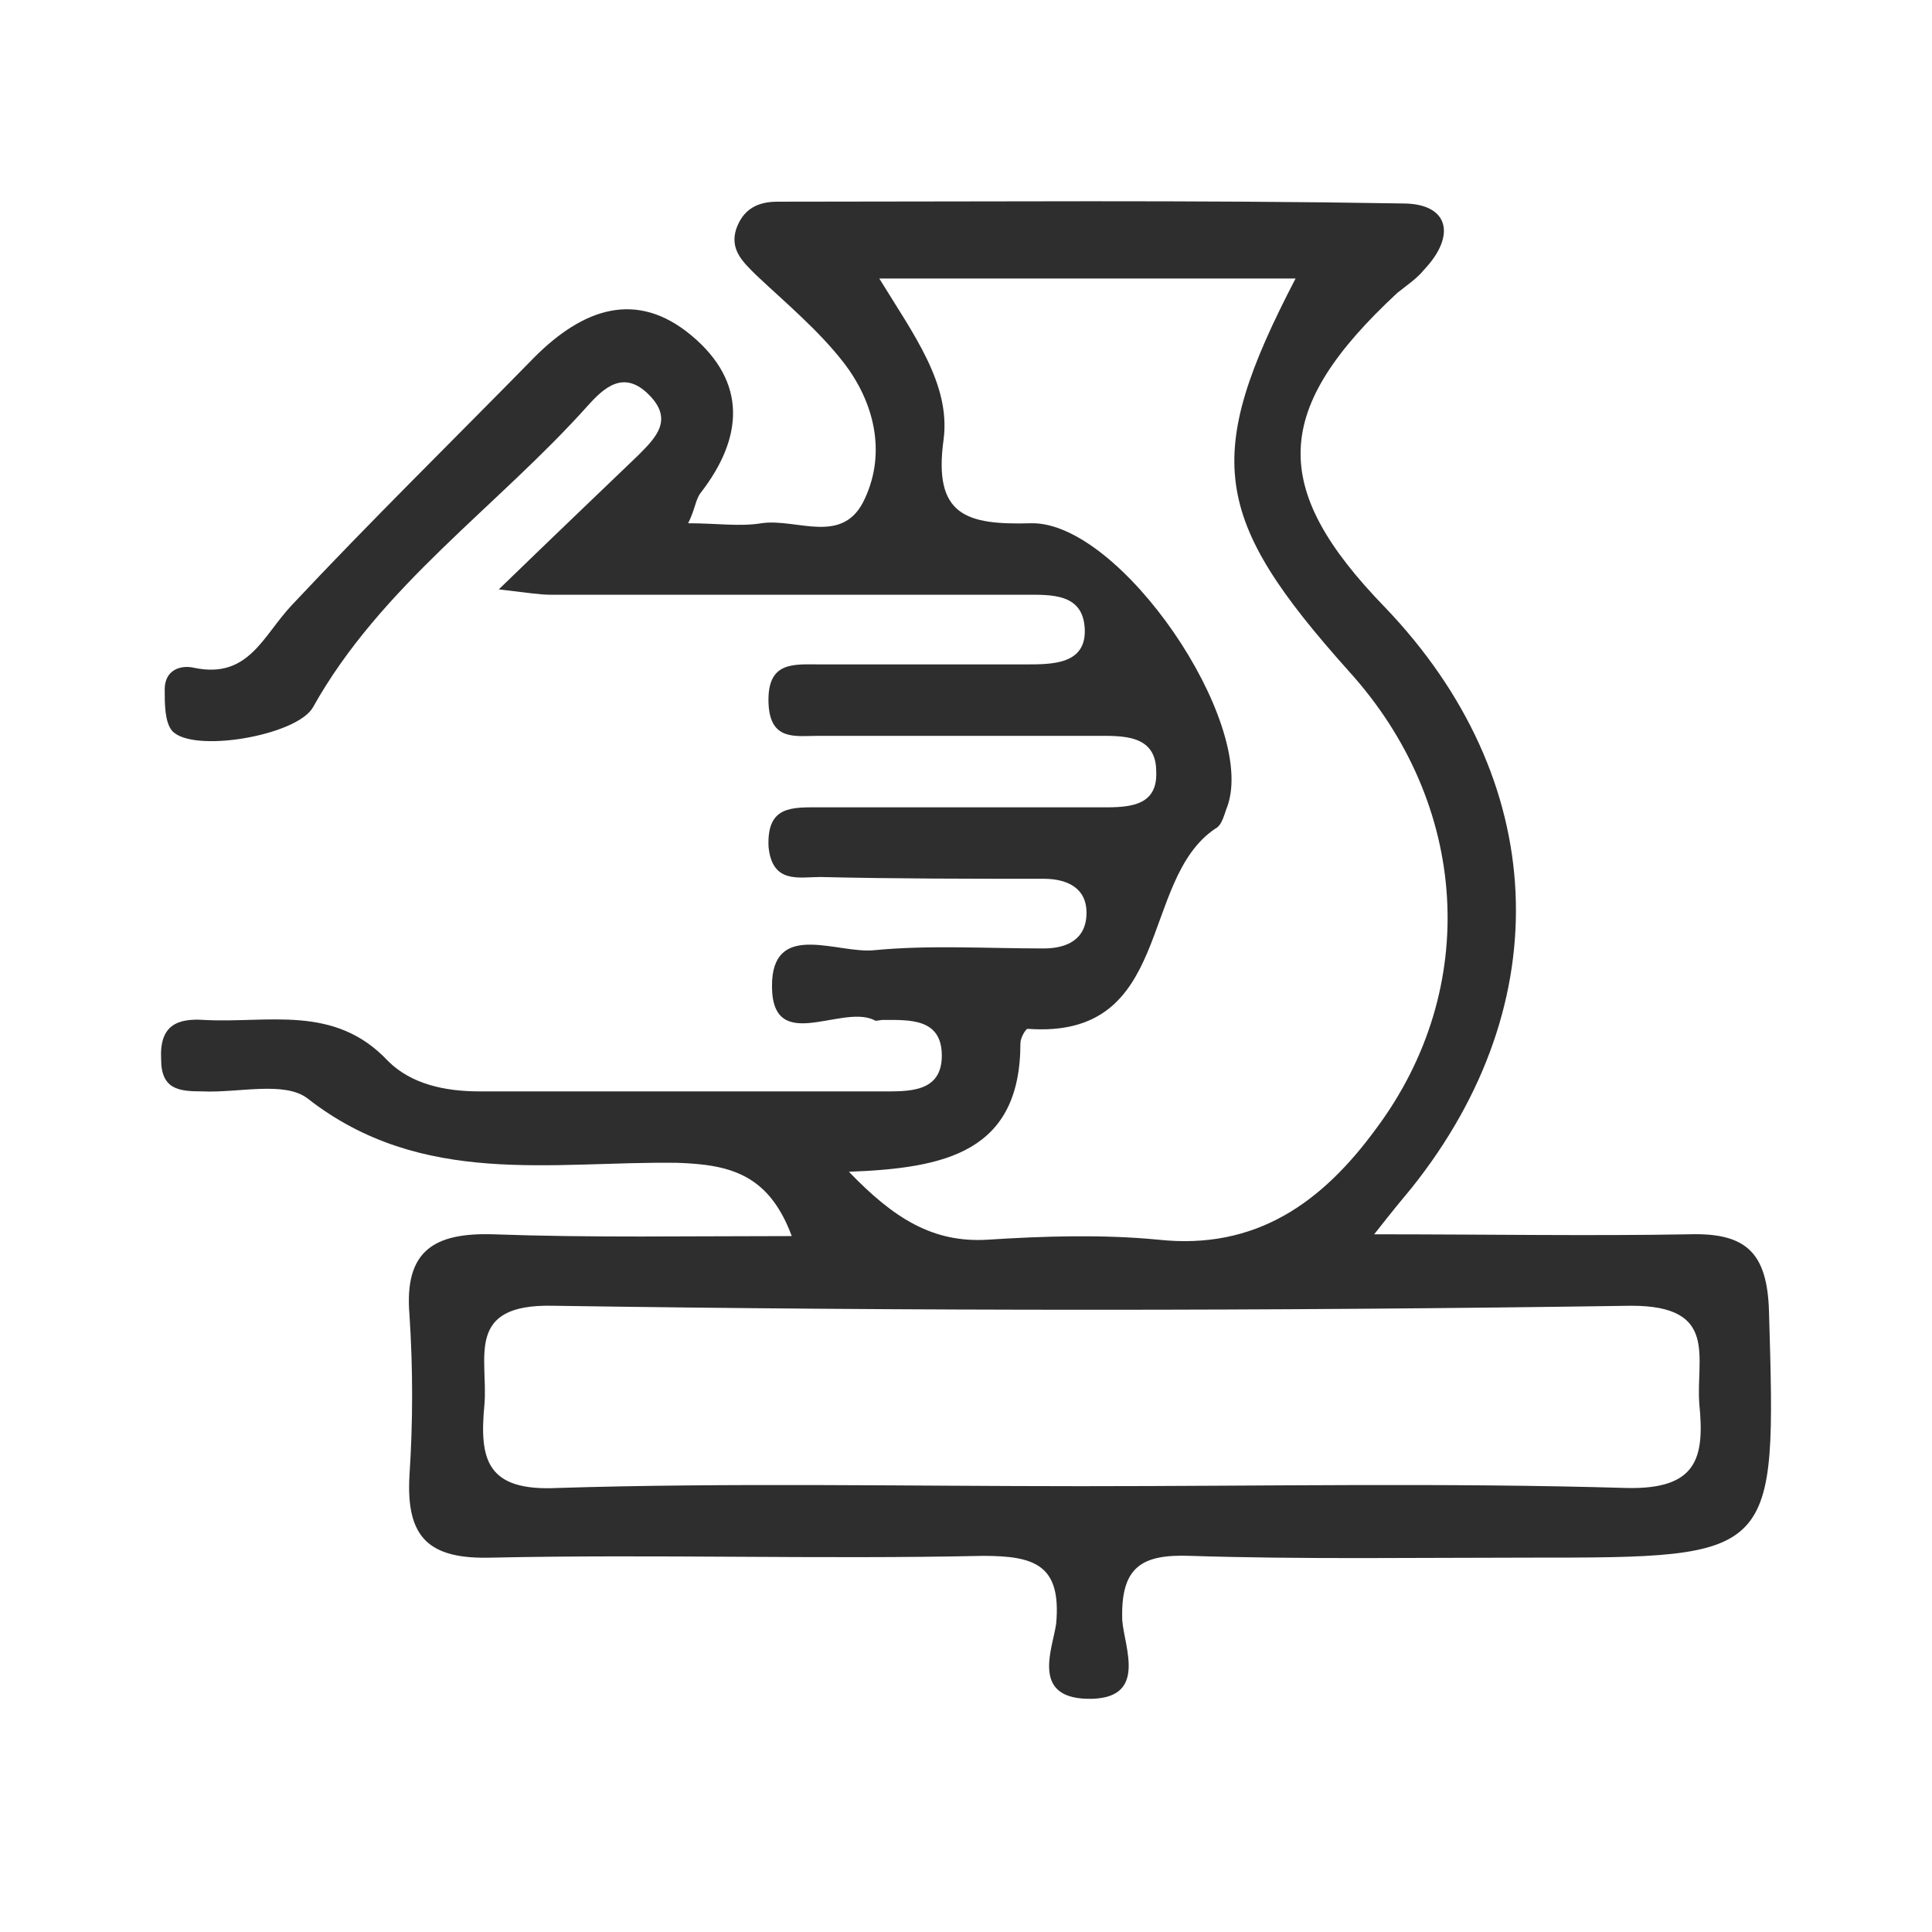 <svg width="48" height="48" viewBox="0 0 48 48" fill="none" xmlns="http://www.w3.org/2000/svg">
<path d="M19.671 30.71C19.094 29.157 18.117 28.935 16.83 28.89C13.723 28.846 10.483 29.512 7.643 27.292C7.066 26.849 5.912 27.159 5.024 27.115C4.447 27.115 4.003 27.07 4.003 26.316C3.959 25.473 4.403 25.295 5.068 25.34C6.666 25.428 8.308 24.94 9.64 26.36C10.217 26.937 11.06 27.115 11.904 27.115C15.232 27.115 18.561 27.115 21.89 27.115C22.556 27.115 23.399 27.159 23.399 26.227C23.399 25.295 22.6 25.34 21.935 25.34C21.846 25.34 21.757 25.384 21.713 25.34C20.869 24.94 19.094 26.271 19.183 24.363C19.271 22.898 20.825 23.697 21.713 23.608C23.089 23.475 24.509 23.564 25.929 23.564C26.506 23.564 26.994 23.342 26.994 22.676C26.994 22.055 26.506 21.833 25.929 21.833C24.065 21.833 22.245 21.833 20.381 21.789C19.849 21.789 19.183 21.966 19.094 21.034C19.05 20.013 19.671 20.058 20.381 20.058C22.689 20.058 24.953 20.058 27.261 20.058C27.927 20.058 28.77 20.102 28.726 19.17C28.726 18.238 27.882 18.282 27.216 18.282C24.908 18.282 22.645 18.282 20.337 18.282C19.76 18.282 19.138 18.415 19.094 17.483C19.05 16.418 19.715 16.507 20.381 16.507C22.068 16.507 23.799 16.507 25.485 16.507C26.151 16.507 26.994 16.507 26.95 15.619C26.906 14.731 26.107 14.776 25.441 14.776C21.535 14.776 17.585 14.776 13.679 14.776C13.413 14.776 13.146 14.731 12.392 14.643C13.768 13.311 14.789 12.335 15.854 11.314C16.298 10.87 16.742 10.426 16.12 9.805C15.499 9.183 15.011 9.627 14.611 10.071C12.348 12.601 9.462 14.554 7.776 17.572C7.376 18.282 4.758 18.726 4.269 18.149C4.092 17.927 4.092 17.483 4.092 17.128C4.092 16.64 4.491 16.507 4.846 16.596C6.178 16.862 6.533 15.797 7.243 15.042C9.196 12.956 11.282 10.914 13.28 8.873C14.478 7.674 15.809 7.186 17.185 8.34C18.561 9.494 18.473 10.87 17.407 12.246C17.274 12.423 17.274 12.645 17.097 13C17.807 13 18.384 13.089 18.916 13C19.804 12.867 20.958 13.577 21.491 12.379C22.023 11.225 21.713 9.982 20.958 9.006C20.337 8.207 19.538 7.541 18.783 6.831C18.473 6.52 18.117 6.209 18.295 5.677C18.473 5.189 18.828 5.011 19.316 5.011C24.509 5.011 29.658 4.967 34.851 5.055C36.005 5.055 36.182 5.854 35.383 6.698C35.206 6.92 34.939 7.097 34.718 7.275C31.61 10.16 31.522 12.113 34.407 15.086C38.49 19.348 38.757 24.896 35.073 29.512C34.851 29.778 34.629 30.044 34.141 30.666C36.981 30.666 39.467 30.71 41.952 30.666C43.373 30.621 43.905 31.11 43.95 32.574C44.127 38.699 44.172 38.699 38.002 38.699C35.206 38.699 32.365 38.744 29.569 38.655C28.37 38.611 27.838 38.921 27.882 40.253C27.927 40.919 28.548 42.25 26.994 42.206C25.619 42.161 26.151 40.963 26.24 40.342C26.373 38.877 25.707 38.655 24.42 38.655C20.337 38.744 16.298 38.611 12.214 38.699C10.661 38.744 10.084 38.211 10.173 36.658C10.261 35.326 10.261 33.995 10.173 32.663C10.039 31.065 10.794 30.621 12.259 30.666C14.7 30.754 17.097 30.71 19.671 30.71ZM32.188 6.92C28.681 6.92 25.352 6.92 21.846 6.92C22.689 8.296 23.621 9.538 23.444 10.914C23.177 12.823 24.021 13.045 25.619 13C27.838 12.956 31.211 17.927 30.501 20.013C30.412 20.235 30.368 20.502 30.19 20.59C28.282 21.877 29.169 25.828 25.53 25.561C25.485 25.561 25.352 25.783 25.352 25.916C25.352 28.624 23.488 29.023 21.091 29.112C22.201 30.266 23.177 30.888 24.553 30.799C25.929 30.71 27.394 30.666 28.77 30.799C31.211 31.065 32.853 29.867 34.185 28.047C36.804 24.541 36.493 19.969 33.519 16.684C30.102 12.867 29.88 11.358 32.188 6.92ZM26.861 36.924C31.389 36.924 35.871 36.835 40.399 36.968C42.174 37.013 42.352 36.214 42.219 34.882C42.13 33.728 42.707 32.441 40.532 32.441C31.611 32.574 22.645 32.574 13.723 32.441C11.549 32.397 12.126 33.728 12.037 34.882C11.904 36.258 12.081 37.057 13.857 36.968C18.117 36.835 22.512 36.924 26.861 36.924Z" fill="#2E2E2E"/>
</svg>
